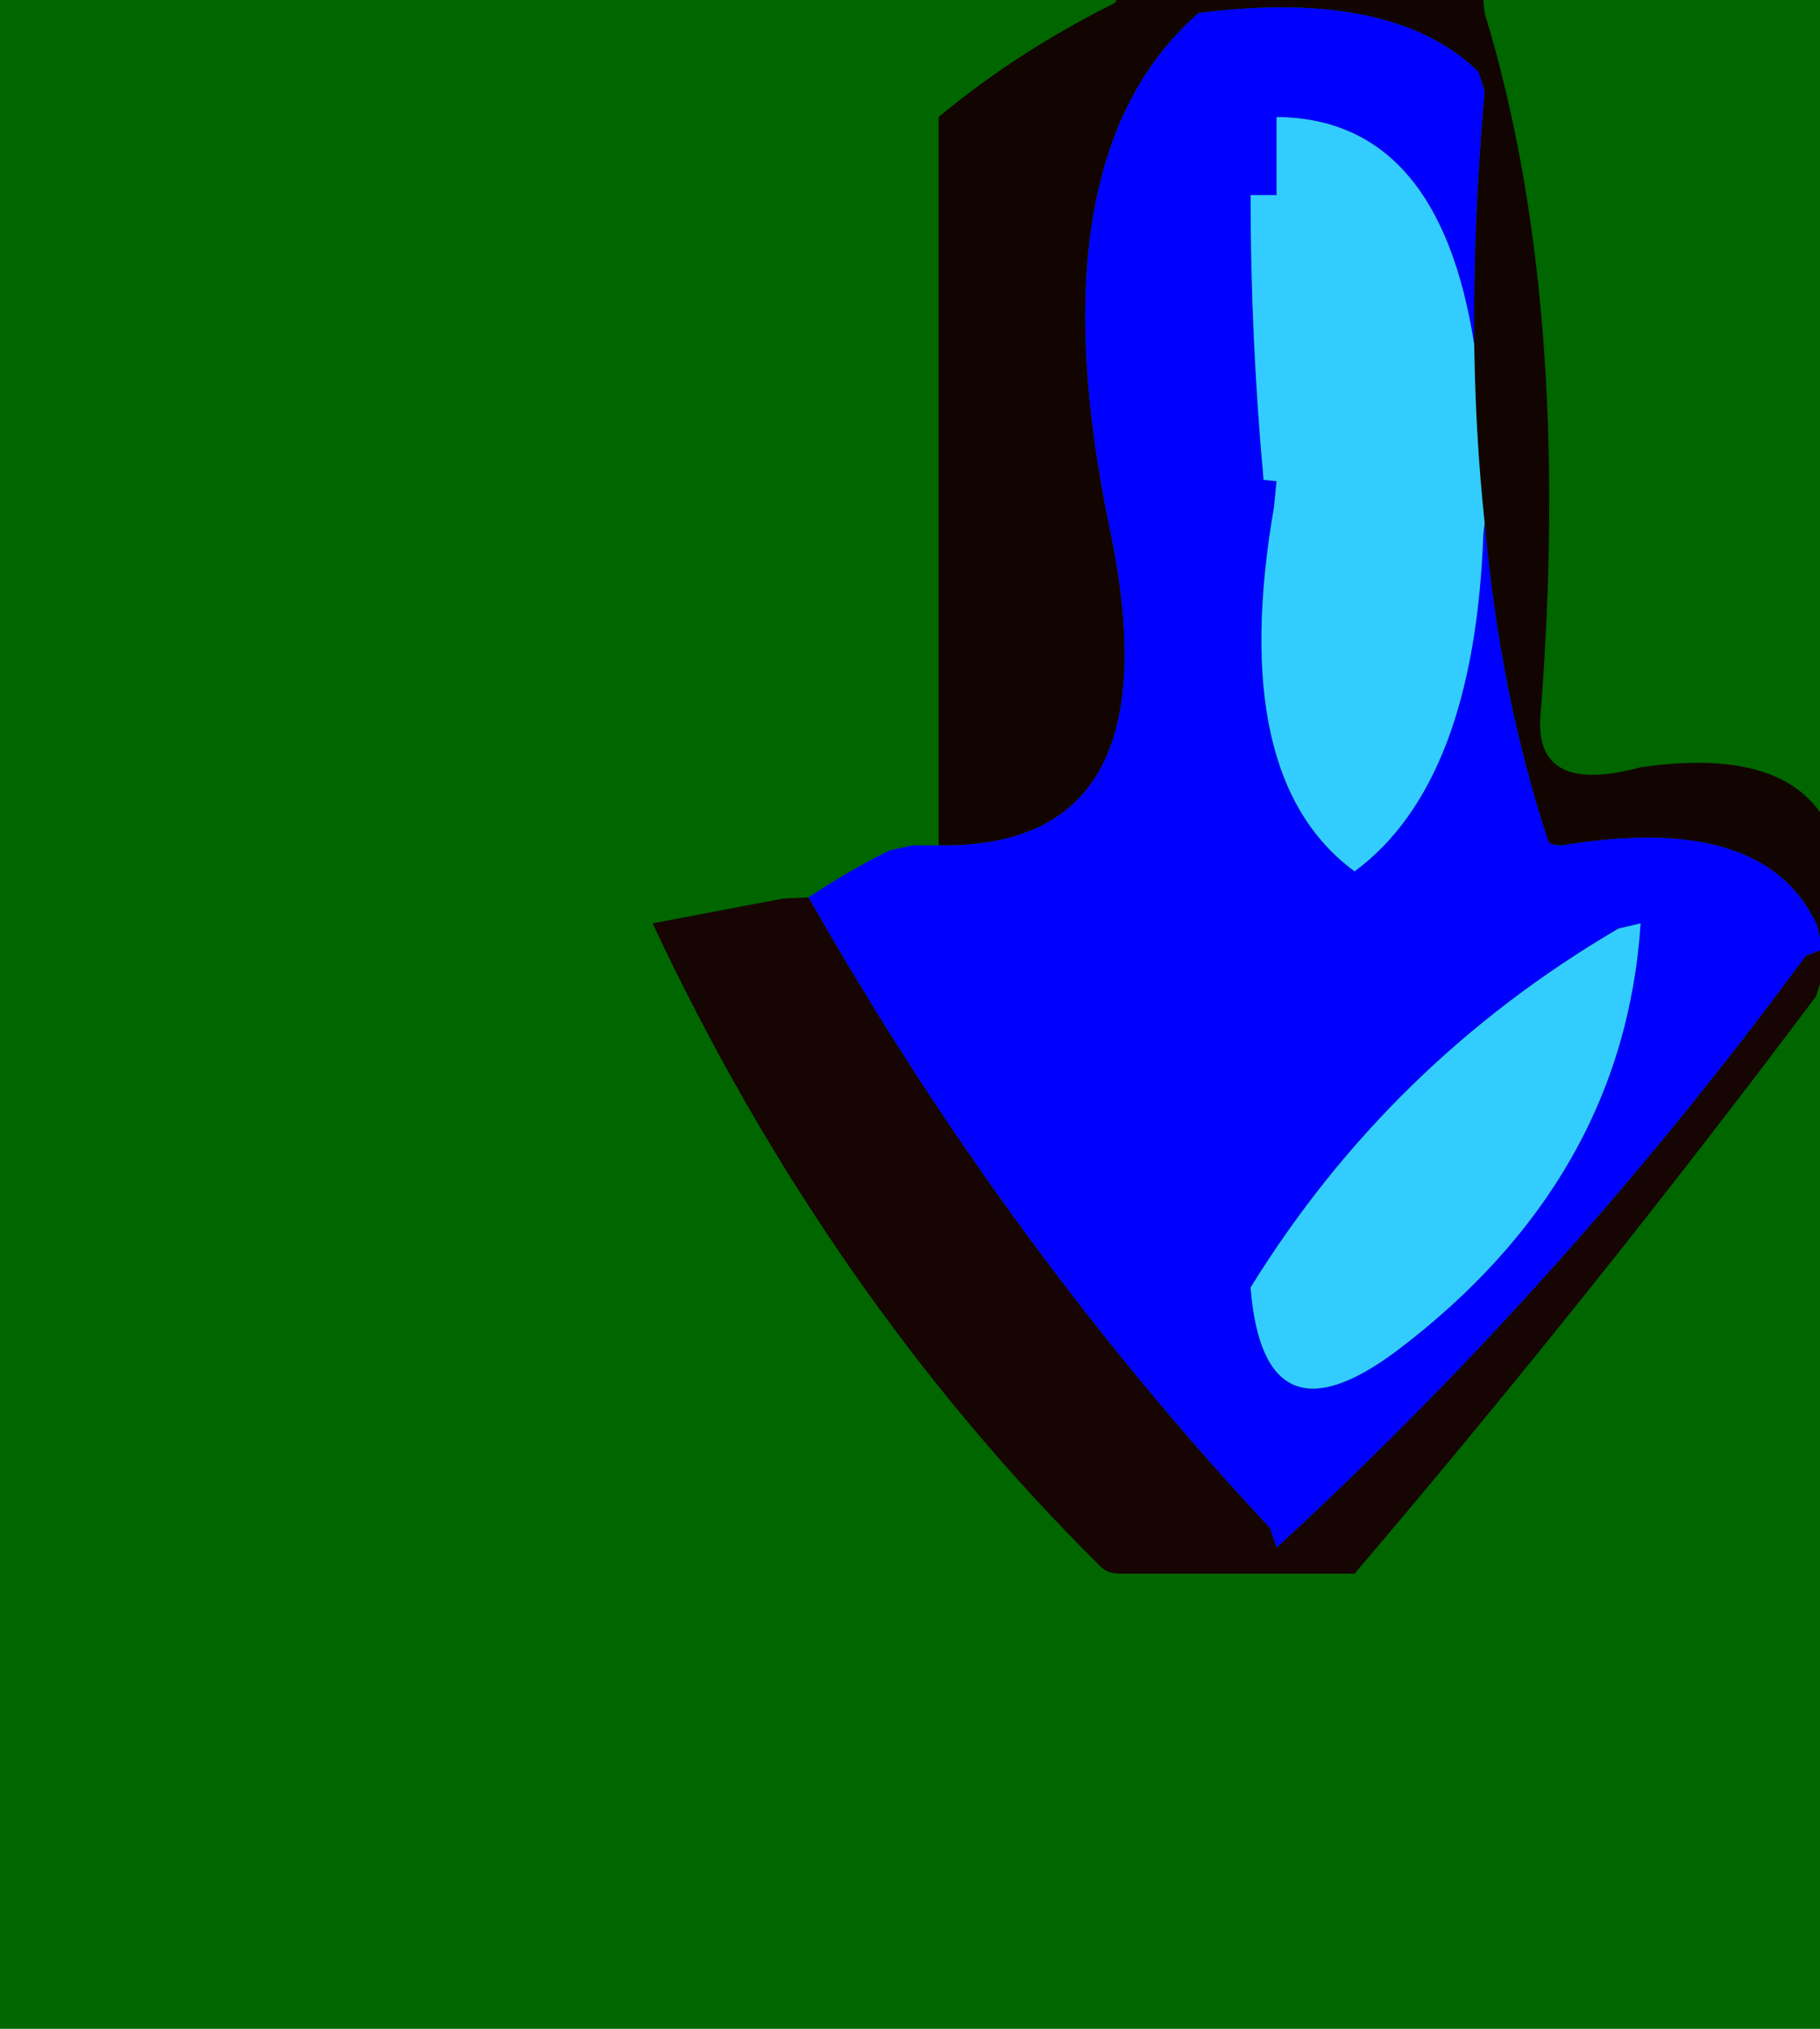 <svg width="70" height="78" viewBox="0 -78 70 78"><g><defs></defs></g><rect x="0" y="-78" width="70" height="78" fill="#006600"></rect><g id="0"><defs></defs><g><g type="shape" id="0:1:155"><defs></defs><g transform="matrix(1,0,0,1,0,0)"><path d="M70.1,-41.5L69.9 -42.4Q67.9 -46.8 60.1 -45.5Q59.6 -45.5 59.55 -45.65Q57.7 -51.25 57.1 -57.9Q56.75 -61.2 56.7 -64.75Q56.65 -69.4 57.1 -74.5L56.85 -75.25Q53.55 -78.45 46.1 -77.5Q39.7 -71.9 42.7 -57.6Q45.25 -45.35 36.1 -45.5L36.1 -46.5L36.1 -71.5L36.1 -72.5L36.1 -73.5Q39.1 -76 42.9 -77.9L43.1 -78.5L57.05 -78L57.1 -77.5Q60.5 -66.4 59.25 -50.5Q59 -47.4 63.1 -48.5Q72.45 -49.85 70.6 -40.6L70.1 -40.5L70.1 -41.5" fill="rgb(18,5,1)" fill-opacity="1"></path><path d="M48.85,-19.25L49.1 -18.5Q60.3 -28.8 69.45 -41.25L70.1 -41.5L70.1 -40.5L69.85 -39.7Q61.3 -28.3 52.1 -17.5L51.1 -17.5L43.1 -17.5Q42.6 -17.5 42.35 -17.75Q31.8 -28.2 25.1 -42.5L30.1 -43.45L31.1 -43.5Q38.7 -30.1 48.85 -19.25" fill="rgb(22,5,2)" fill-opacity="1"></path><path d="M31.1,-43.5Q32.6 -44.5 34.2 -45.3L35.1 -45.5L36.1 -45.5Q45.25 -45.35 42.7 -57.6Q39.7 -71.9 46.1 -77.5Q53.55 -78.45 56.85 -75.25L57.1 -74.5Q56.65 -69.4 56.7 -64.75Q55.35 -73.45 49.1 -73.5L49.1 -71.5L49.1 -70.5L48.1 -70.5Q48.1 -65 48.6 -59.55L49.1 -59.5L49 -58.5Q47.2 -48.1 52.1 -44.5Q56.7 -47.9 57.05 -57.45L57.1 -57.9Q57.7 -51.25 59.55 -45.65Q59.6 -45.5 60.1 -45.5Q67.9 -46.8 69.9 -42.4L70.1 -41.5L69.45 -41.25Q60.3 -28.8 49.1 -18.5L48.85 -19.25Q38.7 -30.1 31.1 -43.5M62.25,-42.3Q53.45 -37.15 48.1 -28.5Q48.6 -22.25 53.7 -26.05Q62.45 -32.65 63.1 -42.5L62.25 -42.3" fill="rgb(0,0,255)" fill-opacity="1"></path><path d="M57.05,-57.45Q56.7 -47.9 52.1 -44.5Q47.2 -48.1 49 -58.5L49.1 -59.5L48.6 -59.55Q48.1 -65 48.1 -70.5L49.1 -70.5L49.1 -71.5L49.1 -73.5Q55.35 -73.45 56.7 -64.75Q56.75 -61.2 57.1 -57.9L57.05 -57.45M63.1,-42.5Q62.45 -32.65 53.7 -26.05Q48.6 -22.25 48.1 -28.5Q53.45 -37.15 62.25 -42.3L63.1 -42.5" fill="rgb(51,204,255)" fill-opacity="1"></path></g></g></g></g></svg>